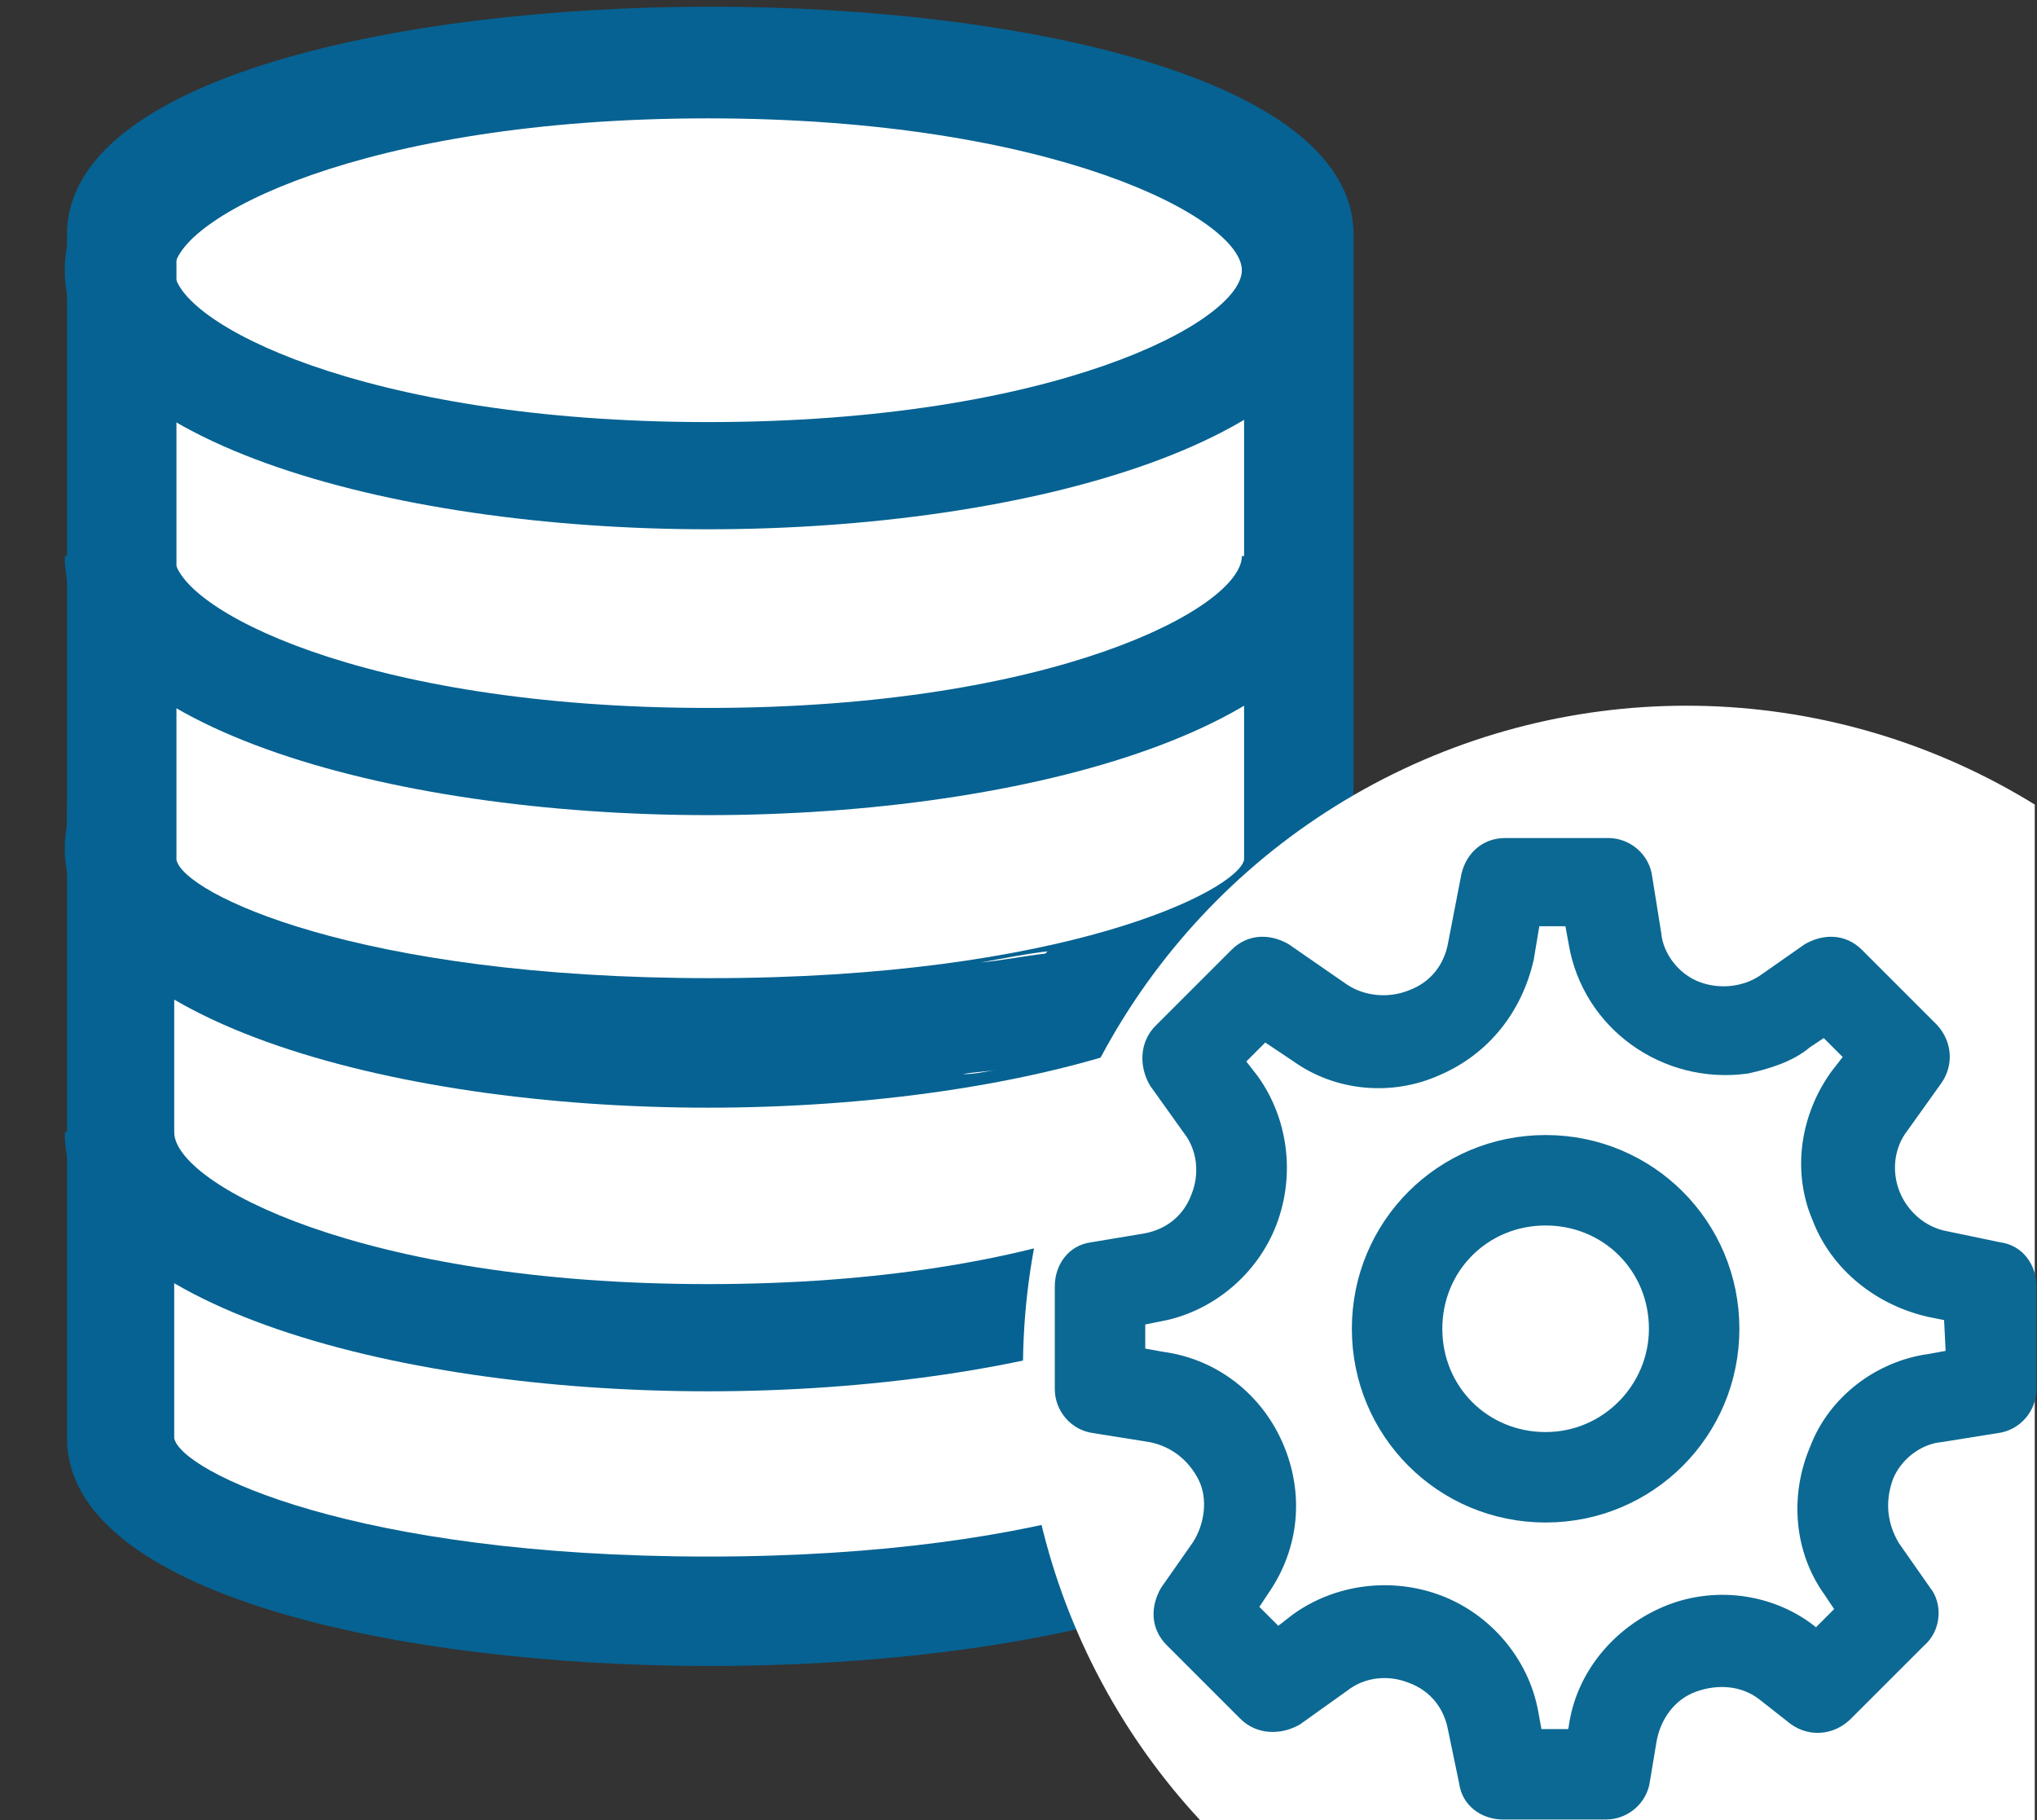 <?xml version="1.0" encoding="utf-8"?>
<!-- Generator: Adobe Illustrator 23.0.3, SVG Export Plug-In . SVG Version: 6.00 Build 0)  -->
<svg version="1.1" id="レイヤー_1" xmlns="http://www.w3.org/2000/svg" xmlns:xlink="http://www.w3.org/1999/xlink" x="0px"
	 y="0px" viewBox="0 0 91.2 81.5" style="enable-background:new 0 0 91.2 81.5;" xml:space="preserve">
<rect x="0" y="0" width="91.2" height="81.5" fill="#333333" stroke="none"/>
<style type="text/css">
	.st0{fill:#FFFFFF;}
	.st1{fill:#066292;}
	.st2{clip-path:url(#SVGID_2_);fill:#FFFFFF;}
	.st3{fill:#0C6993;stroke:#0C6993;stroke-width:0.75;stroke-miterlimit:10;}
</style>
<g>
	<g>
		<path class="st0" d="M31.8,28.6c-14.6,0-26.4,3.5-26.4,7.8v28c0,4.3,11.8,7.8,26.4,7.8s26.4-3.5,26.4-7.8v-28
			C58.1,32.1,46.3,28.6,31.8,28.6z"/>
		<path class="st1" d="M31.8,74.6C17.9,74.6,3,71.4,3,64.4v-28c0-7,14.9-10.2,28.8-10.2s28.8,3.2,28.8,10.2v28
			C60.6,71.4,45.6,74.6,31.8,74.6z M31.8,31C16,31,8.1,34.9,7.8,36.4l0,28c0.3,1.5,8.1,5.3,23.9,5.3s23.6-3.9,23.9-5.3l0-28
			C55.4,34.9,47.6,31,31.8,31z"/>
	</g>
	<path class="st1" d="M31.7,49.6c-14.3,0-28.8-4-28.8-11.6s14.5-11.6,28.8-11.6s28.8,4,28.8,11.6S46,49.6,31.7,49.6z M31.7,31.2
		c-15.5,0-23.9,4.5-23.9,6.8c0,2.3,8.4,6.8,23.9,6.8s23.9-4.5,23.9-6.8C55.6,35.7,47.2,31.2,31.7,31.2z"/>
	<path class="st1" d="M31.7,62.3c-14.3,0-28.8-4-28.8-11.6h4.9c0,2.3,8.4,6.8,23.9,6.8s23.9-4.5,23.9-6.8h4.9
		C60.5,58.3,46,62.3,31.7,62.3z"/>
	<g>
		<path class="st0" d="M31.8,2.7c-14.6,0-26.4,3.5-26.4,7.8v28c0,4.3,11.8,7.8,26.4,7.8s26.4-3.5,26.4-7.8v-28
			C58.2,6.2,46.4,2.7,31.8,2.7z"/>
		<path class="st1" d="M31.8,48.7C17.9,48.7,3,45.5,3,38.5v-28c0-7,14.9-10.2,28.8-10.2s28.8,3.2,28.8,10.2v28
			C60.6,45.5,45.7,48.7,31.8,48.7z M31.8,5.2C16,5.2,8.2,9,7.9,10.5l0,28c0.3,1.5,8.1,5.3,23.9,5.3s23.6-3.9,23.9-5.3l0-28
			C55.4,9,47.6,5.2,31.8,5.2z"/>
	</g>
	<path class="st1" d="M31.7,23.7c-14.3,0-28.8-4-28.8-11.6S17.4,0.5,31.7,0.5s28.8,4,28.8,11.6S46,23.7,31.7,23.7z M31.7,5.3
		c-15.5,0-23.9,4.5-23.9,6.8s8.4,6.8,23.9,6.8s23.9-4.5,23.9-6.8S47.2,5.3,31.7,5.3z"/>
	<path class="st1" d="M31.7,36.5c-14.3,0-28.8-4-28.8-11.6h4.9c0,2.3,8.4,6.8,23.9,6.8s23.9-4.5,23.9-6.8h4.9
		C60.5,32.5,46,36.5,31.7,36.5z"/>
</g>
<g>
	<defs>
		<rect id="SVGID_1_" x="40.7" y="26.6" width="50.4" height="54.9"/>
	</defs>
	<clipPath id="SVGID_2_">
		<use xlink:href="#SVGID_1_"  style="overflow:visible;"/>
	</clipPath>
	<circle class="st2" cx="75.5" cy="61.3" r="29.7"/>
</g>
<path class="st0" d="M43.9,43.1c1-0.1,2-0.3,2.9-0.4l0.1-0.1C46,42.7,45,42.9,43.9,43.1z"/>
<path class="st0" d="M44.6,47.9c-0.5,0.1-1,0.1-1.5,0.2l0,0C43.6,48.1,44.1,48,44.6,47.9z"/>
<path class="st3" d="M69.2,51.2c-4.6,0-8.3,3.7-8.3,8.3c0,4.6,3.7,8.3,8.3,8.3c4.6,0,8.3-3.7,8.3-8.3C77.5,54.9,73.8,51.2,69.2,51.2
	C69.2,51.2,69.2,51.2,69.2,51.2z M69.2,64.5c-2.8,0-5-2.2-5-5s2.2-5,5-5c2.8,0,5,2.2,5,5C74.2,62.2,72,64.5,69.2,64.5
	C69.3,64.5,69.2,64.5,69.2,64.5z"/>
<path class="st3" d="M89.5,56l-2.4-0.5c-1.1-0.2-2-1-2.4-2c-0.4-1-0.3-2.2,0.4-3.1l1.5-2.1c0.5-0.7,0.4-1.6-0.2-2.2l-3.3-3.3
	c-0.6-0.6-1.4-0.6-2.1-0.2L79,44c-0.9,0.6-2.1,0.7-3.1,0.3c-1-0.4-1.8-1.4-1.9-2.5l-0.4-2.5c-0.1-0.8-0.8-1.4-1.6-1.4h-4.6
	c-0.8,0-1.4,0.5-1.6,1.3l-0.6,3.1c-0.2,1.1-0.9,2-2,2.4c-1,0.4-2.2,0.3-3.1-0.3l-2.6-1.8c-0.7-0.4-1.5-0.4-2.1,0.2L52,46.2
	c-0.6,0.6-0.6,1.5-0.2,2.2l1.5,2.1c0.7,0.9,0.8,2.1,0.4,3.1c-0.4,1.1-1.3,1.8-2.4,2L48.9,56c-0.8,0.1-1.3,0.8-1.3,1.6v4.6
	c0,0.8,0.6,1.5,1.4,1.6l2.5,0.4c1.1,0.2,2,0.9,2.5,1.9c0.5,1,0.3,2.3-0.3,3.2l-1.4,2c-0.4,0.7-0.4,1.5,0.2,2.1l3.3,3.3
	c0.6,0.6,1.5,0.6,2.2,0.2l2.1-1.5c0.9-0.7,2.1-0.8,3.1-0.4c1.1,0.4,1.8,1.3,2,2.4l0.5,2.4c0.1,0.8,0.8,1.3,1.6,1.3h4.6
	c0.8,0,1.5-0.6,1.6-1.4l0.3-1.8c0.2-1.1,0.9-2.1,2-2.5c1.1-0.4,2.3-0.3,3.2,0.4l1.4,1.1c0.7,0.5,1.6,0.4,2.2-0.2l3.3-3.3
	c0.6-0.5,0.7-1.5,0.2-2.1l-1.4-2c-0.6-1-0.7-2.1-0.3-3.2c0.4-1,1.4-1.8,2.5-1.9l2.5-0.4c0.8-0.1,1.4-0.8,1.4-1.6v-4.6
	C90.8,56.8,90.3,56.1,89.5,56z M87.5,60.8L86.4,61c-2.2,0.3-4.2,1.8-5,3.9c-0.9,2.1-0.7,4.5,0.6,6.3l0.6,0.9l-1.3,1.3L81,73.1
	c-1.8-1.4-4.3-1.7-6.4-0.8c-2.1,0.9-3.7,2.8-4,5.1l-0.1,0.4h-1.8l-0.2-1.1c-0.4-2.2-2-4.1-4.1-4.9c-2.1-0.8-4.5-0.5-6.3,0.8
	l-0.9,0.7L55.9,72l0.6-0.9c1.3-1.9,1.5-4.2,0.6-6.3c-0.9-2.1-2.8-3.6-5.1-3.9l-1.1-0.2V59l1-0.2c2.2-0.4,4.1-2,4.9-4.1
	c0.8-2.1,0.5-4.5-0.8-6.3l-0.7-0.9l1.3-1.3l1.5,1c1.8,1.3,4.2,1.5,6.2,0.6c2.1-0.9,3.5-2.7,4-4.9l0.3-1.8h1.8l0.2,1.1
	c0.6,3.6,4,6,7.6,5.5c0.9-0.2,1.9-0.5,2.6-1.1l0.9-0.6l1.3,1.3l-0.7,0.9c-1.3,1.8-1.7,4.2-0.8,6.3c0.8,2.1,2.7,3.6,4.9,4.1l1,0.2
	L87.5,60.8L87.5,60.8z"/>
</svg>
